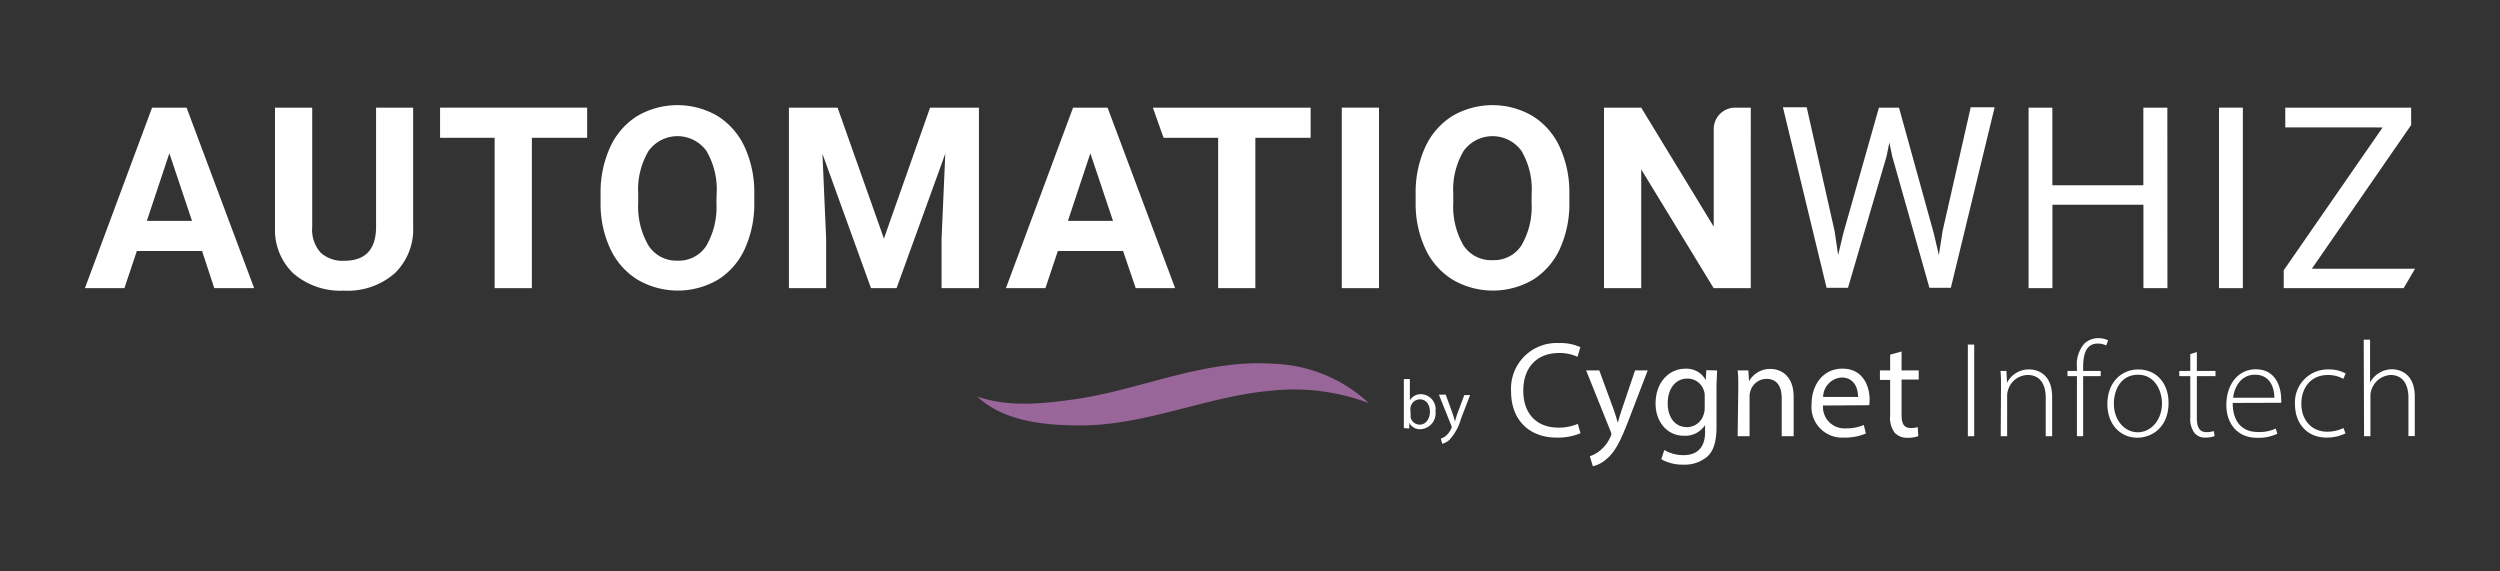<svg id="Layer_1" data-name="Layer 1" xmlns="http://www.w3.org/2000/svg" viewBox="0 0 350 80"><rect x="0" y="0" width="350" height="80" fill="#333333" stroke="none"/><defs><style>.cls-1{fill:#969;}.cls-2{fill:#fff;}</style></defs><path class="cls-1" d="M136.72,55.48c4.44,1.56,9.08,1.06,13.59.44,9.39-1.32,18.15-5.64,27.86-5a20.6,20.6,0,0,1,13.46,5.51,29.74,29.74,0,0,0-13.46-1.75c-9.27.75-18,5.07-27.61,4.88-4.76-.06-10.27-.69-13.84-4.13Z"/><path class="cls-2" d="M221.27,60.65a8.05,8.05,0,0,1-3.38.61c-3.62,0-6.34-2.28-6.34-6.49a6.38,6.38,0,0,1,6.7-6.74,6.79,6.79,0,0,1,3,.57l-.4,1.35a6.07,6.07,0,0,0-2.59-.53c-3,0-5,1.92-5,5.29,0,3.14,1.81,5.16,4.93,5.16a6.65,6.65,0,0,0,2.7-.53Z"/><path class="cls-2" d="M223.9,51.86l2,5.44c.21.61.44,1.33.59,1.89h0c.17-.56.36-1.26.59-1.93l1.83-5.4h1.77l-2.52,6.56c-1.2,3.16-2,4.78-3.16,5.77A4.52,4.52,0,0,1,223,65.28l-.42-1.41a4.46,4.46,0,0,0,1.46-.82,5,5,0,0,0,1.41-1.87,1.12,1.12,0,0,0,.14-.4,1.41,1.41,0,0,0-.12-.43l-3.41-8.49Z"/><path class="cls-2" d="M238.66,55.49a2.29,2.29,0,0,0-.1-.76A2.41,2.41,0,0,0,236.22,53c-1.6,0-2.74,1.35-2.74,3.48,0,1.81.91,3.32,2.72,3.32A2.44,2.44,0,0,0,238.52,58a2.76,2.76,0,0,0,.14-.89Zm1.73-3.63c0,.66-.08,1.4-.08,2.53v5.35c0,2.11-.42,3.41-1.31,4.2a4.89,4.89,0,0,1-3.35,1.11,6,6,0,0,1-3.07-.76L233,63a5.21,5.21,0,0,0,2.71.72c1.71,0,3-.89,3-3.21v-1h0A3.29,3.29,0,0,1,235.71,61c-2.29,0-3.93-1.94-3.93-4.49,0-3.12,2-4.89,4.15-4.89a3.06,3.06,0,0,1,2.88,1.6h0l.07-1.39Z"/><path class="cls-2" d="M243.36,54.35c0-1,0-1.73-.08-2.49h1.49l.09,1.52h0a3.38,3.38,0,0,1,3-1.73c1.27,0,3.25.76,3.25,3.92v5.5h-1.67V55.76c0-1.49-.55-2.72-2.14-2.72a2.37,2.37,0,0,0-2.24,1.71,2.28,2.28,0,0,0-.12.78v5.54h-1.67Z"/><path class="cls-2" d="M260.13,55.57c0-1.07-.44-2.72-2.32-2.72a2.77,2.77,0,0,0-2.57,2.72Zm-4.91,1.2a3,3,0,0,0,3.16,3.2,6,6,0,0,0,2.55-.48l.29,1.2a7.42,7.42,0,0,1-3.07.57,4.28,4.28,0,0,1-4.53-4.65c0-2.77,1.64-5,4.32-5,3,0,3.81,2.64,3.81,4.34a6,6,0,0,1-.06.78Z"/><path class="cls-2" d="M266.22,49.21v2.65h2.4v1.27h-2.4v5c0,1.14.33,1.79,1.26,1.79a3.54,3.54,0,0,0,1-.12l.08,1.26a4.22,4.22,0,0,1-1.49.23,2.35,2.35,0,0,1-1.81-.7,3.46,3.46,0,0,1-.64-2.4v-5h-1.43V51.86h1.43V49.65Z"/><rect class="cls-2" x="275.5" y="48.24" width="0.89" height="12.83"/><path class="cls-2" d="M280.14,54.12c0-.84,0-1.46-.07-2.19h.83l.08,1.66h0a3.43,3.43,0,0,1,3.14-1.87c.88,0,3.18.44,3.18,3.87v5.48h-.9V55.66c0-1.65-.64-3.16-2.53-3.16a2.93,2.93,0,0,0-2.74,2.1,2.61,2.61,0,0,0-.13.82v5.65h-.9Z"/><path class="cls-2" d="M290.77,61.07V52.66h-1.32v-.73h1.32v-.49a4.5,4.5,0,0,1,1-3.3,2.86,2.86,0,0,1,2-.8,3,3,0,0,1,1.37.31l-.28.72a2.4,2.4,0,0,0-1.16-.27c-1.7,0-2.06,1.57-2.06,3.32v.51h2.46v.73h-2.46v8.41Z"/><path class="cls-2" d="M295.94,56.52c0,2.28,1.47,4,3.34,4s3.4-1.72,3.4-4.06c0-1.67-.95-4-3.35-4s-3.39,2.1-3.39,4.06m7.66-.11c0,3.42-2.34,4.87-4.38,4.87-2.36,0-4.19-1.85-4.19-4.7,0-3.14,2.06-4.86,4.32-4.86,2.53,0,4.25,1.89,4.25,4.69"/><path class="cls-2" d="M307.56,49.29v2.64h2.61v.73h-2.61v5.93c0,1.17.36,1.91,1.33,1.91a3.5,3.5,0,0,0,1.05-.15l.11.7a3.66,3.66,0,0,1-1.27.21,1.88,1.88,0,0,1-1.56-.65,3.25,3.25,0,0,1-.58-2.17V52.66H305.1v-.73h1.54V49.57Z"/><path class="cls-2" d="M318.41,55.68c0-1.27-.51-3.22-2.72-3.22-2,0-2.9,1.81-3.05,3.22Zm-5.83.73c0,2.93,1.6,4.07,3.49,4.07A5.4,5.4,0,0,0,318.6,60l.23.72a6.14,6.14,0,0,1-2.88.57c-2.62,0-4.26-1.9-4.26-4.59,0-3,1.75-5,4.11-5,3,0,3.56,2.82,3.56,4.13a2.25,2.25,0,0,1,0,.56Z"/><path class="cls-2" d="M328.37,60.67a5.92,5.92,0,0,1-2.67.59c-2.64,0-4.4-1.9-4.4-4.66A4.6,4.6,0,0,1,326,51.72a4.78,4.78,0,0,1,2.39.57l-.32.75a4.4,4.4,0,0,0-2.17-.54c-2.46,0-3.71,1.89-3.71,4,0,2.38,1.5,3.94,3.62,3.94a5.4,5.4,0,0,0,2.28-.51Z"/><path class="cls-2" d="M330.92,47.55h.89v6h0a3.41,3.41,0,0,1,1.26-1.33,3.37,3.37,0,0,1,1.84-.52c.86,0,3.16.44,3.16,3.83v5.52h-.89V55.66c0-1.65-.65-3.16-2.51-3.16A3,3,0,0,0,332,54.58a2.38,2.38,0,0,0-.14.89v5.6h-.89Z"/><path class="cls-2" d="M201.45,55.26l1.73,4.31a.81.81,0,0,1,.06.22.63.63,0,0,1-.07.21,2.8,2.8,0,0,1-.72,1,2.31,2.31,0,0,1-.74.41l.21.72a2.37,2.37,0,0,0,1-.55,7.09,7.09,0,0,0,1.61-2.94l1.28-3.33H205L204,58c-.12.34-.21.7-.3,1h0c-.08-.28-.19-.65-.3-1l-1-2.76Zm-4,2a1.63,1.63,0,0,1,.05-.35,1.34,1.34,0,0,1,1.29-1c.91,0,1.4.8,1.4,1.74s-.54,1.8-1.43,1.8a1.31,1.31,0,0,1-1.27-1,1.55,1.55,0,0,1,0-.31Zm-.15,2.72,0-.78h0a1.68,1.68,0,0,0,1.57.89,2.23,2.23,0,0,0,2.1-2.51,2.1,2.1,0,0,0-2-2.39,1.74,1.74,0,0,0-1.59.86h0V53.07h-.84v5.66c0,.42,0,.89,0,1.21Z"/><path class="cls-2" d="M28.29,35.14H19.16l-1.74,5.2H11.89l9.4-25.27h4.83l9.46,25.27H30Zm-7.73-4.22h6.32l-3.17-9.46Z"/><path class="cls-2" d="M57.84,15.07V31.72a8.53,8.53,0,0,1-2.6,6.56,10,10,0,0,1-7.09,2.41,10.13,10.13,0,0,1-7-2.34,8.38,8.38,0,0,1-2.65-6.44V15.07h5.21V31.75a4.82,4.82,0,0,0,1.18,3.62,4.57,4.57,0,0,0,3.29,1.14q4.4,0,4.47-4.62V15.07Z"/><path class="cls-2" d="M82.2,19.29H74.46V40.34H69.25V19.29H61.61V15.07H82.2Z"/><path class="cls-2" d="M105.6,28.28a15.21,15.21,0,0,1-1.32,6.54,9.89,9.89,0,0,1-3.77,4.34,11.15,11.15,0,0,1-11.24,0,10,10,0,0,1-3.82-4.31,14.85,14.85,0,0,1-1.37-6.45V27.17a15.26,15.26,0,0,1,1.34-6.57,10.09,10.09,0,0,1,3.8-4.36,11.15,11.15,0,0,1,11.24,0,10.09,10.09,0,0,1,3.8,4.36,15.2,15.2,0,0,1,1.34,6.55Zm-5.27-1.15a10.63,10.63,0,0,0-1.43-6,5,5,0,0,0-8.1,0,10.56,10.56,0,0,0-1.45,6v1.23a10.79,10.79,0,0,0,1.43,6,4.62,4.62,0,0,0,4.09,2.13,4.57,4.57,0,0,0,4-2.06,10.74,10.74,0,0,0,1.43-6Z"/><path class="cls-2" d="M117.26,15.07l6.49,18.33,6.46-18.33h6.84V40.34h-5.23v-6.9l.52-11.93-6.82,18.83h-3.58l-6.8-18.81.52,11.91v6.9h-5.21V15.07Z"/><path class="cls-2" d="M157.23,35.14H148.1l-1.74,5.2h-5.53l9.4-25.27h4.83l9.46,25.27H159Zm-7.72-4.22h6.31l-3.17-9.46Z"/><path class="cls-2" d="M183.49,19.29h-7.74V40.34h-5.21V19.29H162.9l-1.5-4.22h22.09Z"/><path class="cls-2" d="M193.06,40.34h-5.21V15.07h5.21Z"/><path class="cls-2" d="M219.71,28.28a15.21,15.21,0,0,1-1.32,6.54,10,10,0,0,1-3.77,4.34,11.15,11.15,0,0,1-11.24,0,10,10,0,0,1-3.82-4.31,14.85,14.85,0,0,1-1.37-6.45V27.17a15.26,15.26,0,0,1,1.34-6.57,10.09,10.09,0,0,1,3.8-4.36,11.13,11.13,0,0,1,11.23,0,10,10,0,0,1,3.81,4.36,15.2,15.2,0,0,1,1.34,6.55Zm-5.28-1.15a10.63,10.63,0,0,0-1.42-6,5,5,0,0,0-8.1,0,10.56,10.56,0,0,0-1.45,6v1.23a10.79,10.79,0,0,0,1.43,6A4.62,4.62,0,0,0,209,36.42a4.57,4.57,0,0,0,4-2.06,10.66,10.66,0,0,0,1.42-6Z"/><path class="cls-2" d="M245.11,40.34h-5.2L229.77,23.71V40.34h-5.21V15.07h5.21l10.15,16.66V18.07a3,3,0,0,1,3-3h2.19Z"/><path class="cls-2" d="M256.85,32.38l.49,3.33.71-3,5-17.64h2.81l4.88,17.64.7,3,.53-3.4,3.93-17.29h3.35l-6.13,25.27h-3l-5.21-18.41-.4-1.93-.39,1.93-5.4,18.41h-3l-6.11-25.27h3.33Z"/><path class="cls-2" d="M303.44,40.34h-3.36V28.66H287.34V40.34H284V15.07h3.33V25.94h12.74V15.07h3.36Z"/><path class="cls-2" d="M314,40.34h-3.34V15.07H314Z"/><path class="cls-2" d="M323.66,37.62h14.45l-1.6,2.72H319.72v-2.5l13.85-20H319.94V15.07h17.62V17.5Z"/></svg>
